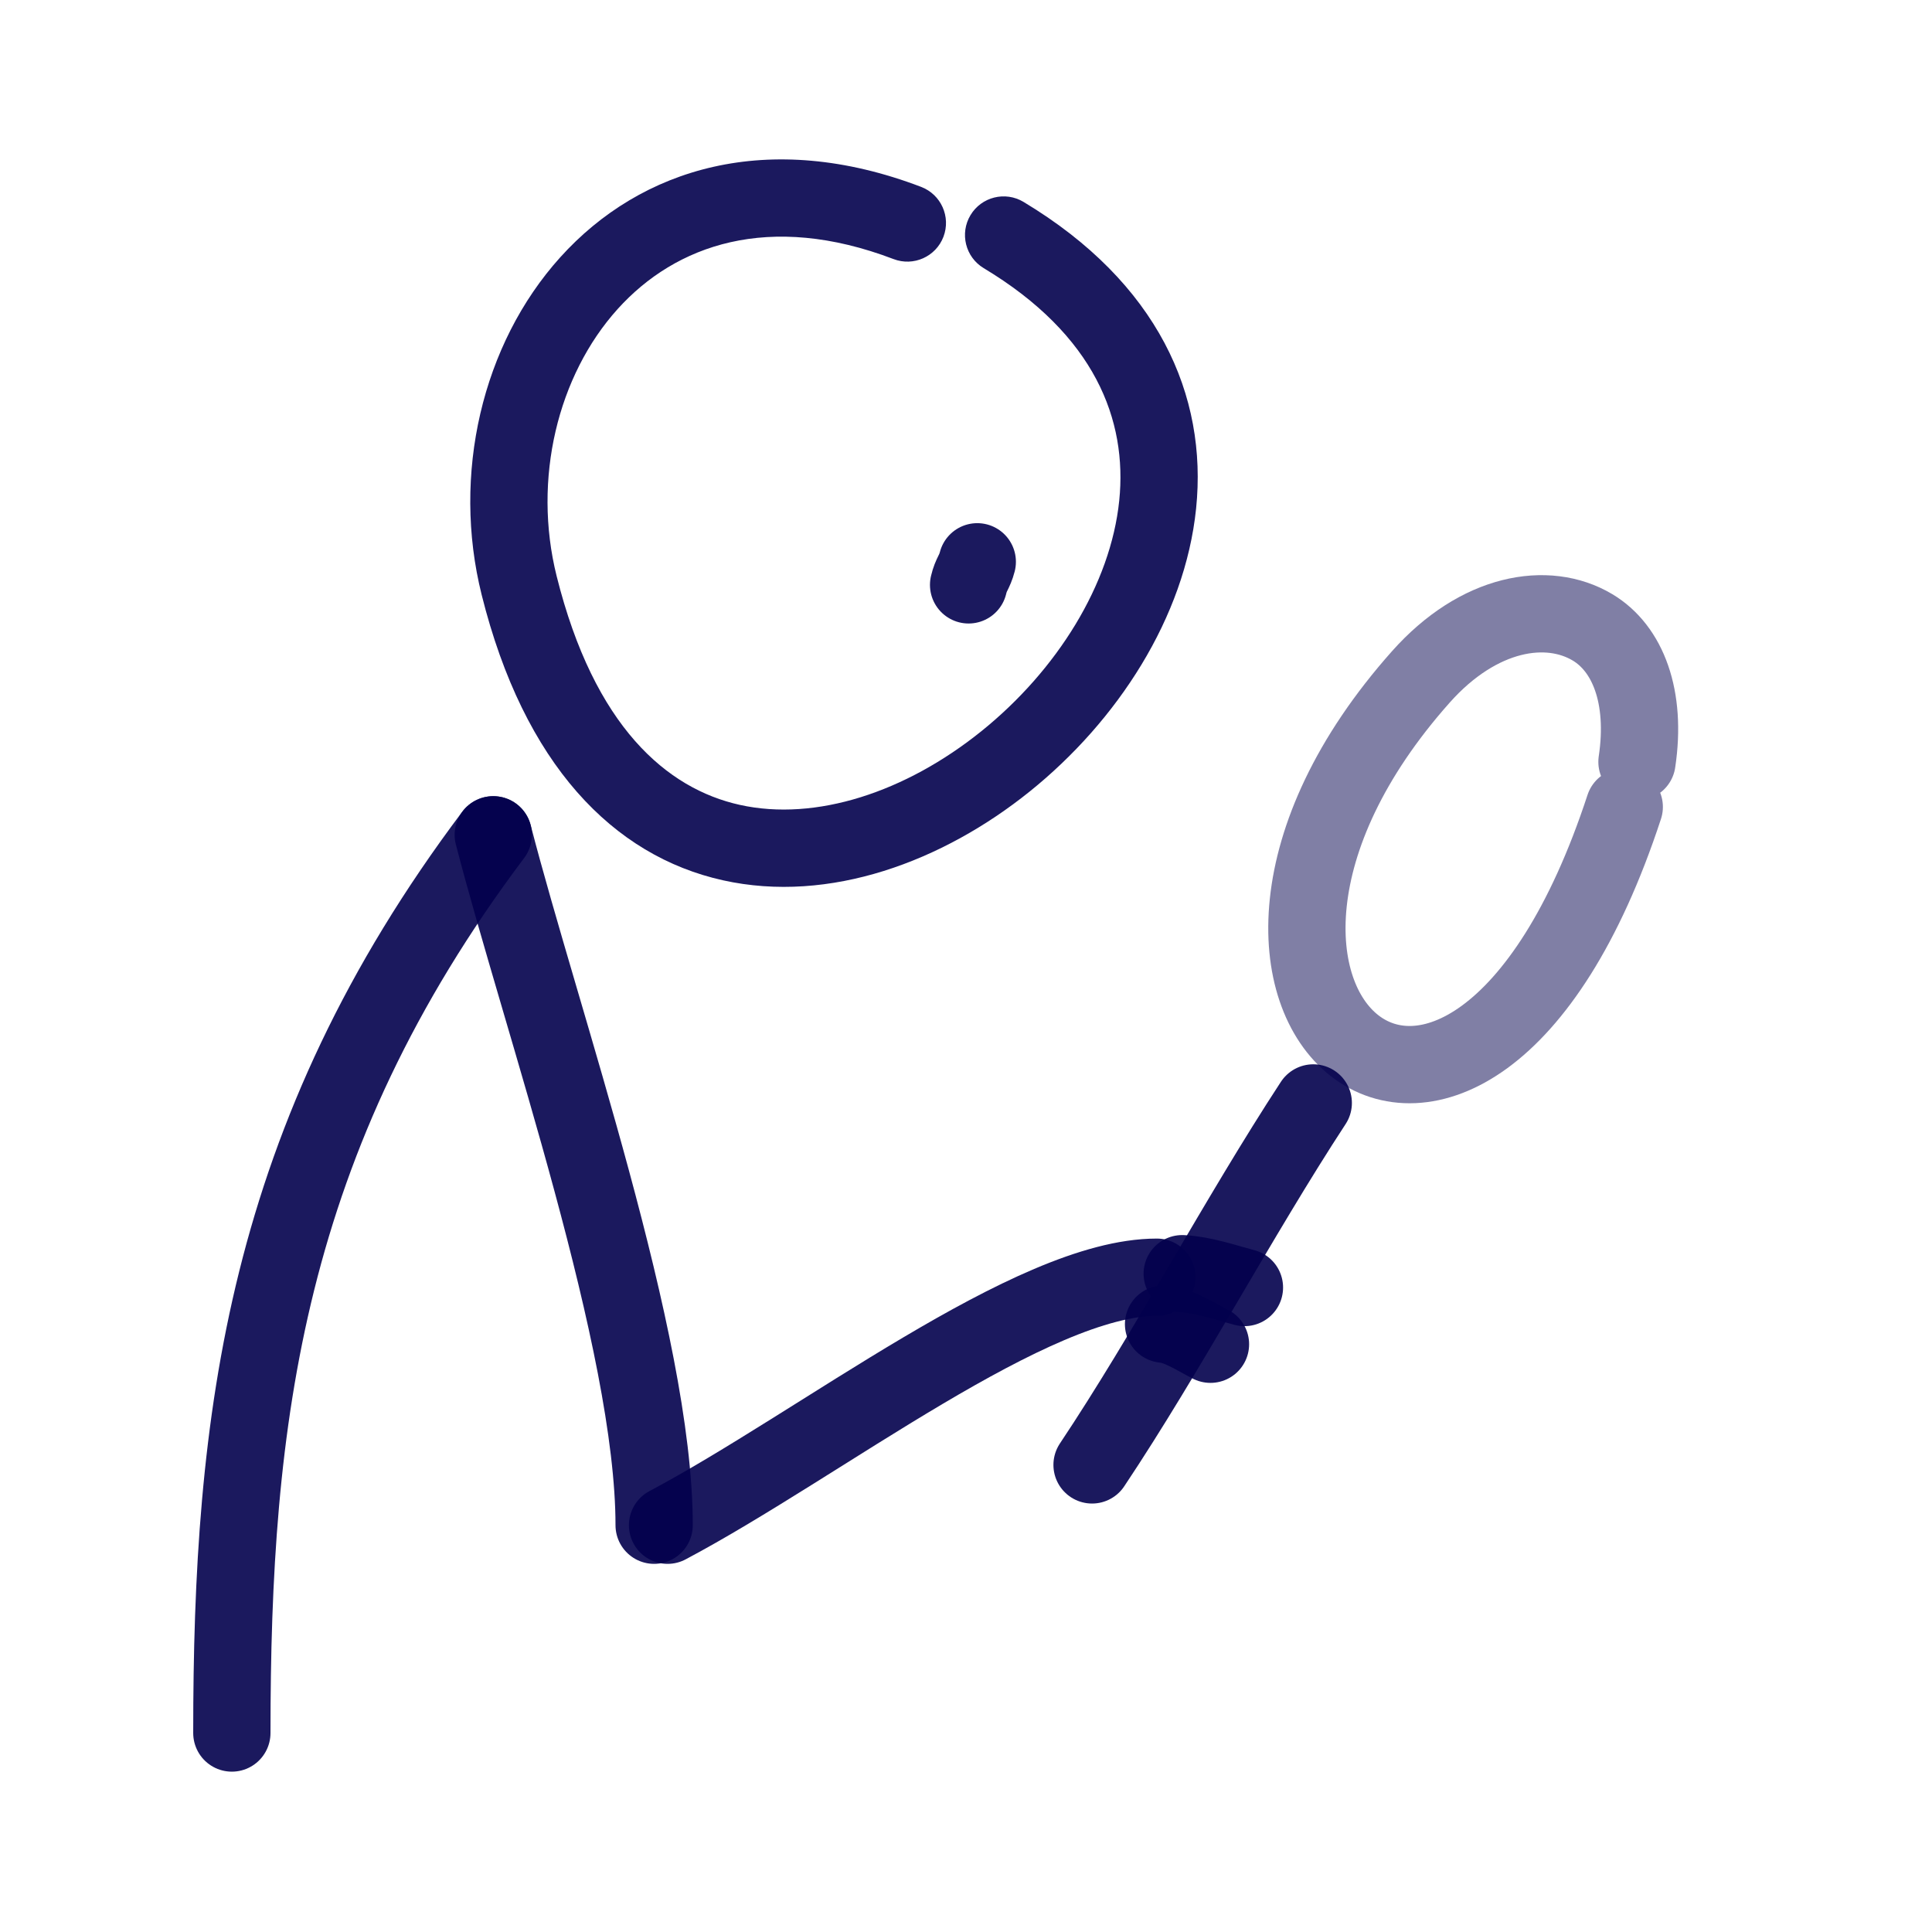 <!DOCTYPE svg PUBLIC "-//W3C//DTD SVG 1.1//EN" "http://www.w3.org/Graphics/SVG/1.1/DTD/svg11.dtd">
<!-- Uploaded to: SVG Repo, www.svgrepo.com, Transformed by: SVG Repo Mixer Tools -->
<svg width="800px" height="800px" viewBox="0 0 400 400" fill="none" xmlns="http://www.w3.org/2000/svg">
<g id="SVGRepo_bgCarrier" stroke-width="0"/>
<g id="SVGRepo_tracerCarrier" stroke-linecap="round" stroke-linejoin="round"/>
<g id="SVGRepo_iconCarrier"> <path d="M102.125 172.839C54.755 235.791 48.002 293.96 48.002 358.802" stroke="#03004d" stroke-opacity="0.9" stroke-width="16" stroke-linecap="round" stroke-linejoin="round"/> <path d="M102.127 172.839C112.108 211.439 135.434 277.795 135.434 315.781" stroke="#03004d" stroke-opacity="0.9" stroke-width="16" stroke-linecap="round" stroke-linejoin="round"/> <path d="M239.518 264.433C213.65 264.433 169.98 298.927 138.209 315.781" stroke="#03004d" stroke-opacity="0.9" stroke-width="16" stroke-linecap="round" stroke-linejoin="round"/> <path d="M244.768 263.706C249.159 263.939 253.393 265.447 257.646 266.567" stroke="#03004d" stroke-opacity="0.9" stroke-width="16" stroke-linecap="round" stroke-linejoin="round"/> <path d="M240.901 274.147C244.213 274.487 247.407 276.681 250.615 278.311" stroke="#03004d" stroke-opacity="0.9" stroke-width="16" stroke-linecap="round" stroke-linejoin="round"/> <path d="M338.919 157.733C340.939 144.264 337.021 134.241 329.704 129.879C320.415 124.341 306.18 126.646 294.174 140.144C234.303 207.45 303.365 267.433 336.284 167.065" stroke="#03004d" stroke-opacity="0.5" stroke-width="16" stroke-linecap="round" stroke-linejoin="round"/> <path d="M271.896 228.351C256.447 251.963 241.631 280.024 226.1 303.291" stroke="#03004d" stroke-opacity="0.9" stroke-width="16" stroke-linecap="round" stroke-linejoin="round"/> <path d="M190.709 38.692C194.837 40.267 196.907 44.889 195.333 49.018C193.759 53.146 189.136 55.216 185.008 53.642L190.709 38.692ZM107.484 121.21L99.722 123.147V123.147L107.484 121.21ZM203.668 55.518C199.881 53.242 198.656 48.327 200.932 44.54C203.208 40.753 208.123 39.528 211.91 41.804L203.668 55.518ZM115.246 119.273C123.042 150.508 138.113 163.3 153.165 166.64C168.914 170.135 187.524 163.989 203.183 151.387C218.792 138.824 229.947 121.027 231.726 103.633C233.429 86.973 226.697 69.359 203.668 55.518L211.91 41.804C239.737 58.529 250.036 81.853 247.643 105.26C245.324 127.933 231.255 149.332 213.214 163.852C195.222 178.332 171.755 187.154 149.699 182.26C126.945 177.211 108.485 158.258 99.722 123.147L115.246 119.273ZM185.008 53.642C159.208 43.803 139.858 50.699 127.879 63.982C115.47 77.743 110.234 99.193 115.246 119.273L99.722 123.147C93.516 98.283 99.766 71.266 115.997 53.267C132.658 34.792 159.103 26.639 190.709 38.692L185.008 53.642Z" fill="#03004d" fill-opacity="0.9"/> <path d="M200.539 121.09C201.081 118.803 201.752 118.543 202.334 116.314" stroke="#03004d" stroke-opacity="0.9" stroke-width="16" stroke-linecap="round" stroke-linejoin="round"/> </g>
</svg>
